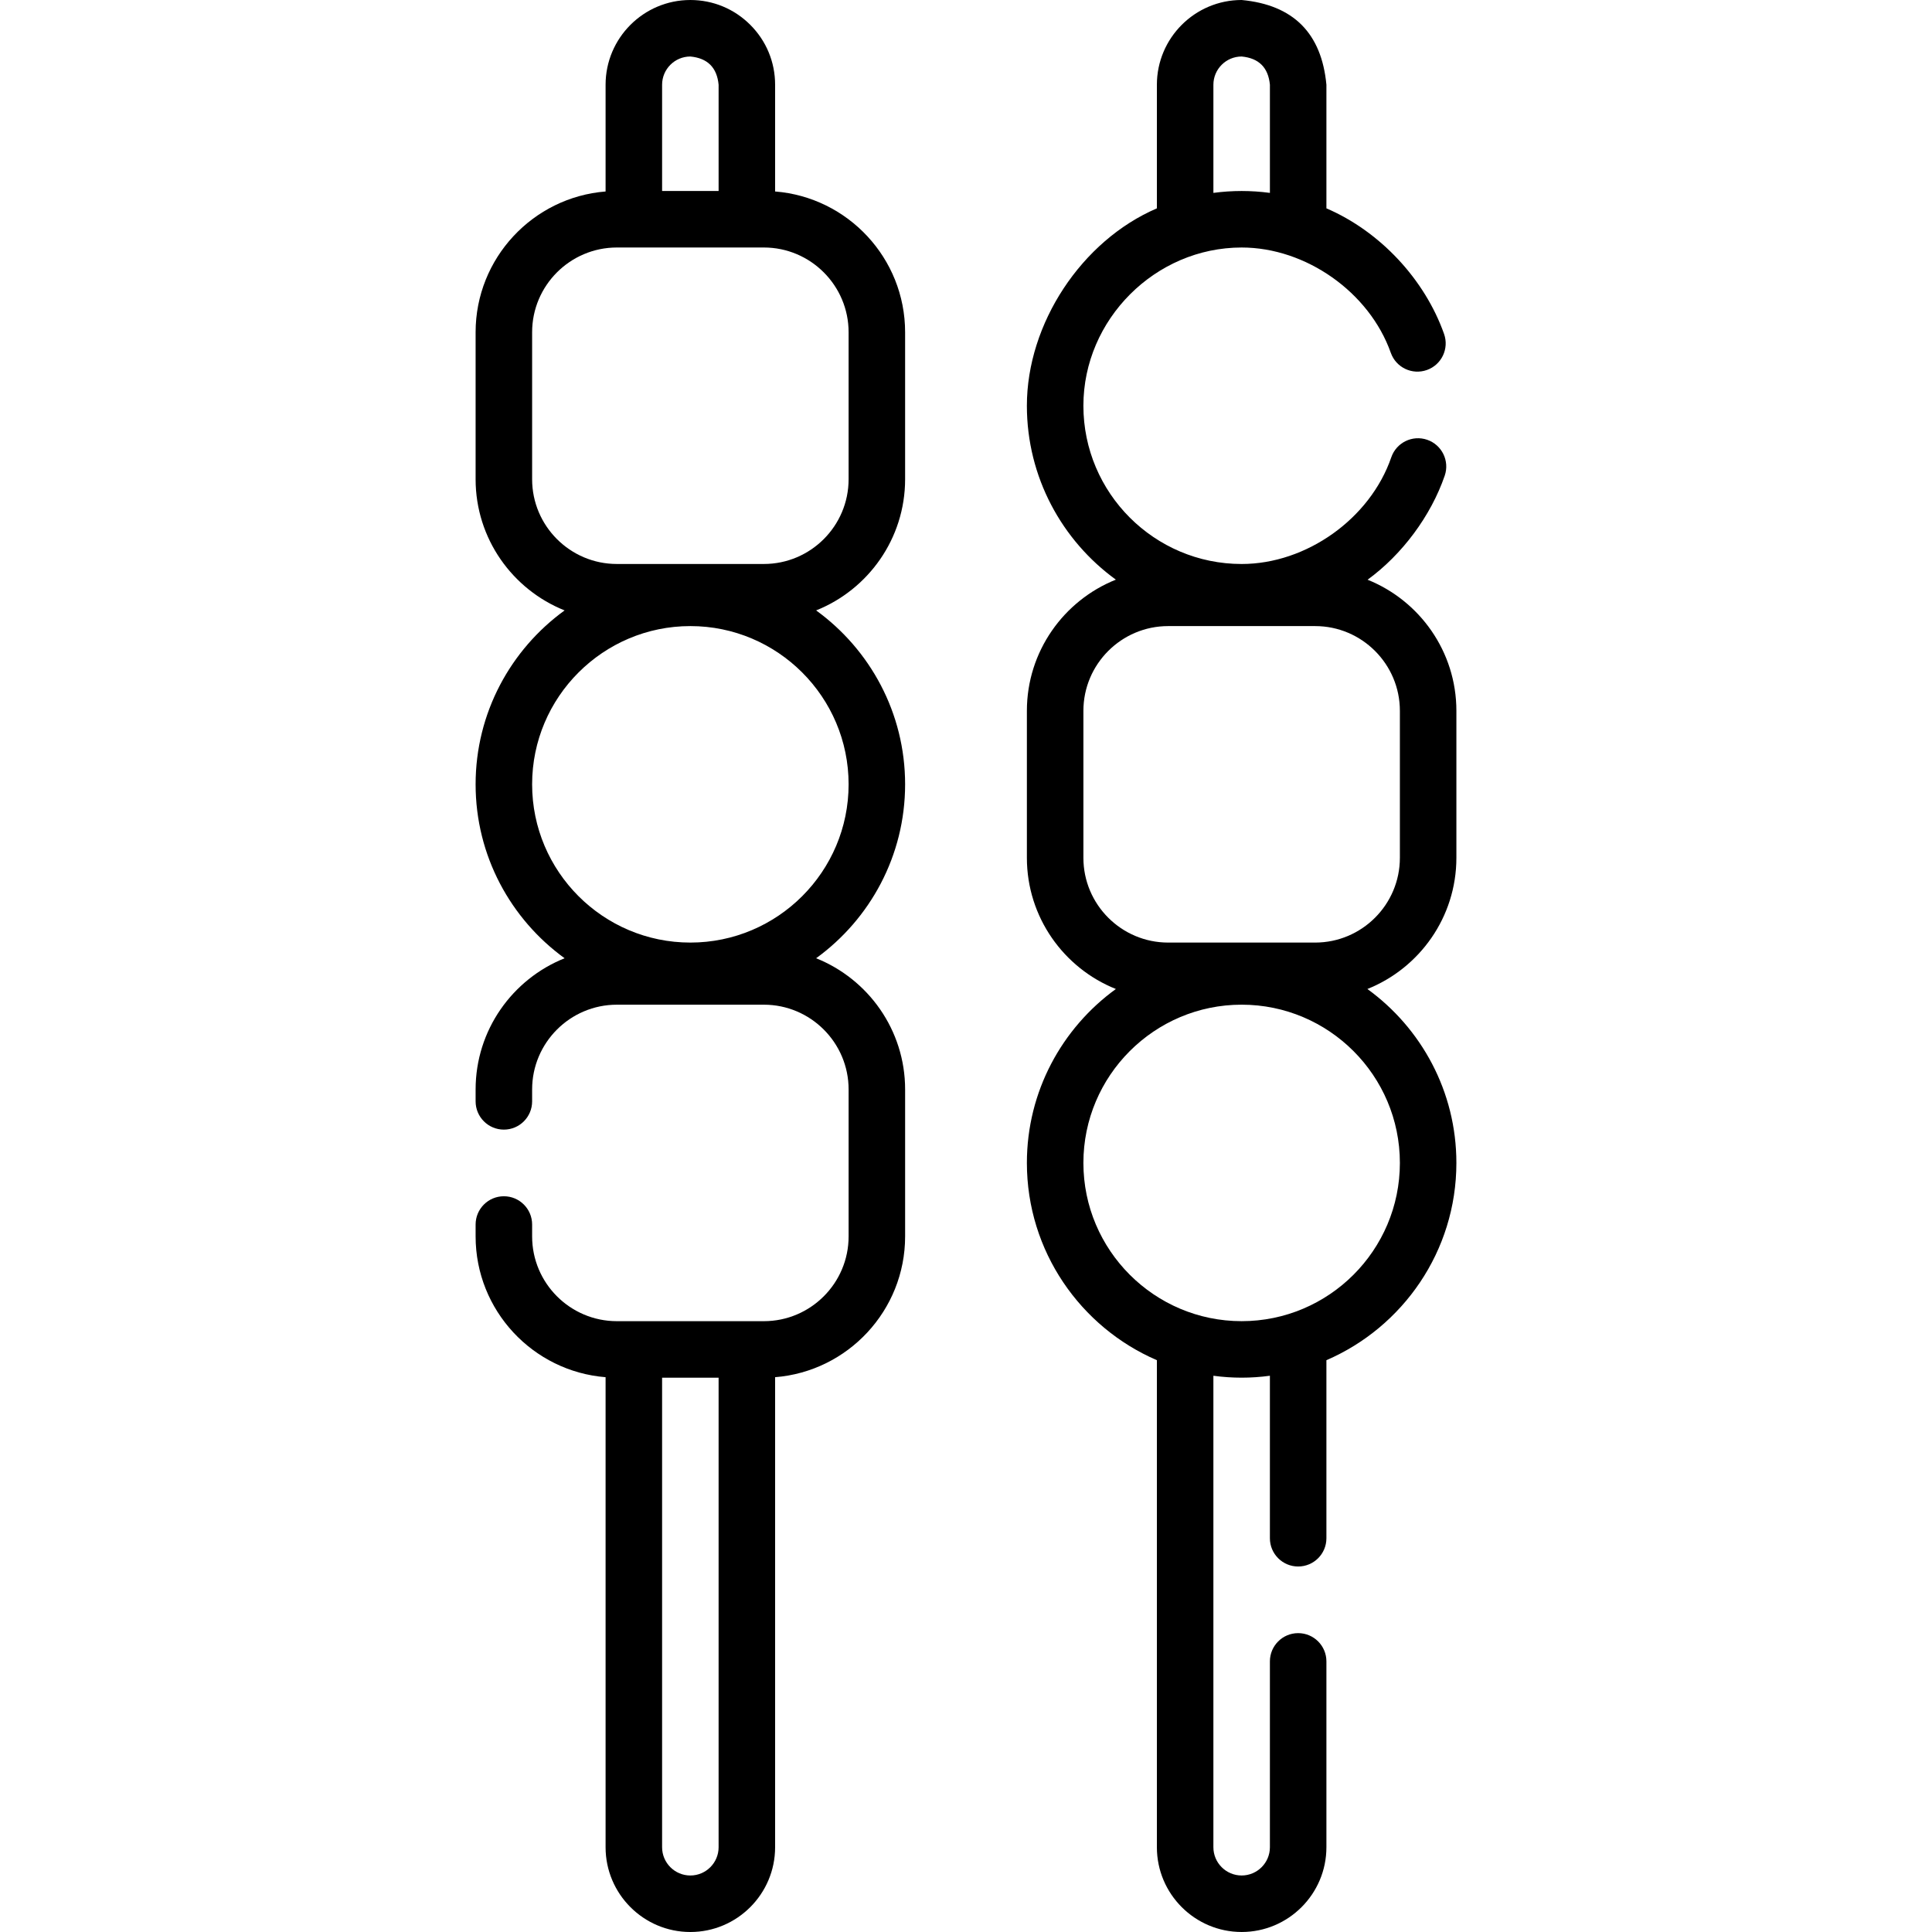 <svg id="Capa_1" enable-background="new 0 0 512 512" height="512" viewBox="0 0 512 512" width="512" xmlns="http://www.w3.org/2000/svg"><g><path d="m385.958 227.328v-38.946c0-15.732-9.758-29.219-23.536-34.751 9.145-6.654 16.77-16.894 20.442-27.568 1.345-3.91-.734-8.171-4.644-9.516-3.909-1.347-8.171.734-9.516 4.644-5.602 16.279-22.503 28.273-39.653 28.273-23.126 0-41.941-18.815-41.941-41.941 0-22.881 19.063-41.931 41.941-41.931 16.999 0 33.834 11.822 39.525 27.906 1.379 3.898 5.657 5.941 9.556 4.561 3.898-1.379 5.941-5.658 4.561-9.556-5.136-14.519-17.012-27.2-31.179-33.287v-32.753c-1.287-13.687-8.774-21.175-22.464-22.463-12.386 0-22.463 10.077-22.463 22.463v32.754c-19.986 8.585-34.453 30.566-34.453 52.306 0 18.941 9.308 35.739 23.581 46.091-13.8 5.521-23.579 19.02-23.579 34.768v38.946c0 15.749 9.78 29.249 23.582 34.769-14.273 10.351-23.582 27.148-23.582 46.088 0 23.408 14.209 43.554 34.451 52.283v129.068c0 12.386 10.077 22.463 22.463 22.463s22.463-10.077 22.463-22.463v-49.249c0-4.135-3.352-7.488-7.488-7.488-4.135 0-7.488 3.352-7.488 7.488v49.249c0 4.129-3.359 7.488-7.488 7.488s-7.488-3.359-7.488-7.488v-124.946c4.992.677 9.984.677 14.975-.001v43.062c0 4.135 3.352 7.488 7.488 7.488 4.135 0 7.488-3.352 7.488-7.488v-47.185c20.239-8.731 34.445-28.875 34.445-52.28 0-18.94-9.309-35.738-23.582-46.088 13.803-5.521 23.583-19.02 23.583-34.77zm-64.396-204.865c0-4.129 3.359-7.488 7.488-7.488 4.563.431 7.058 2.927 7.488 7.488v28.654c-4.992-.667-9.984-.667-14.975 0v-28.654zm49.421 285.723c0 23.124-18.812 41.936-41.936 41.936-23.123 0-41.936-18.812-41.936-41.936s18.812-41.936 41.936-41.936c23.123 0 41.936 18.812 41.936 41.936zm0-80.858c0 12.386-10.077 22.463-22.463 22.463h-38.945c-12.386 0-22.463-10.077-22.463-22.463v-38.946c0-12.386 10.077-22.463 22.463-22.463h38.945c12.386 0 22.463 10.077 22.463 22.463z"/><path d="m216.28 253.945c14.274-10.351 23.584-27.149 23.584-46.09 0-18.94-9.309-35.738-23.582-46.089 13.802-5.52 23.582-19.02 23.582-34.769v-38.945c0-19.637-15.2-35.78-34.451-37.309v-28.28c0-5.998-2.336-11.637-6.576-15.877-4.246-4.247-9.888-6.586-15.887-6.586-12.386 0-22.463 10.077-22.463 22.463v28.281c-19.248 1.532-34.445 17.673-34.445 37.308v38.945c0 15.75 9.78 29.249 23.582 34.769-14.274 10.351-23.582 27.149-23.582 46.089 0 18.942 9.31 35.74 23.585 46.091-13.803 5.52-23.584 19.02-23.584 34.77v3.155c0 4.135 3.352 7.488 7.488 7.488 4.135 0 7.488-3.352 7.488-7.488v-3.155c0-12.386 10.077-22.463 22.463-22.463h38.946c12.386 0 22.463 10.077 22.463 22.463v38.946c0 12.386-10.077 22.463-22.463 22.463h-38.946c-12.386 0-22.463-10.077-22.463-22.463v-3.154c0-4.135-3.352-7.488-7.488-7.488-4.135 0-7.488 3.352-7.488 7.488v3.154c0 19.635 15.196 35.776 34.444 37.308v124.567c0 12.386 10.077 22.463 22.463 22.463s22.463-10.077 22.463-22.463v-124.566c19.252-1.528 34.453-17.671 34.453-37.309v-38.946c0-15.751-9.782-29.251-23.586-34.771zm-33.33-238.97c4.562.431 7.058 2.927 7.488 7.488v28.15h-14.975v-28.15c-.001-4.129 3.358-7.488 7.487-7.488zm-41.933 112.022v-38.945c0-12.386 10.077-22.463 22.463-22.463h38.945c12.386 0 22.463 10.077 22.463 22.463v38.945c0 12.386-10.077 22.463-22.463 22.463h-38.945c-12.386 0-22.463-10.076-22.463-22.463zm0 80.858c0-23.124 18.812-41.936 41.936-41.936 23.123 0 41.936 18.812 41.936 41.936s-18.812 41.936-41.936 41.936c-23.123 0-41.936-18.812-41.936-41.936zm41.933 289.17c-4.129 0-7.488-3.359-7.488-7.488v-124.436h14.975v124.436c.001 4.128-3.358 7.488-7.487 7.488z"/></g></svg>